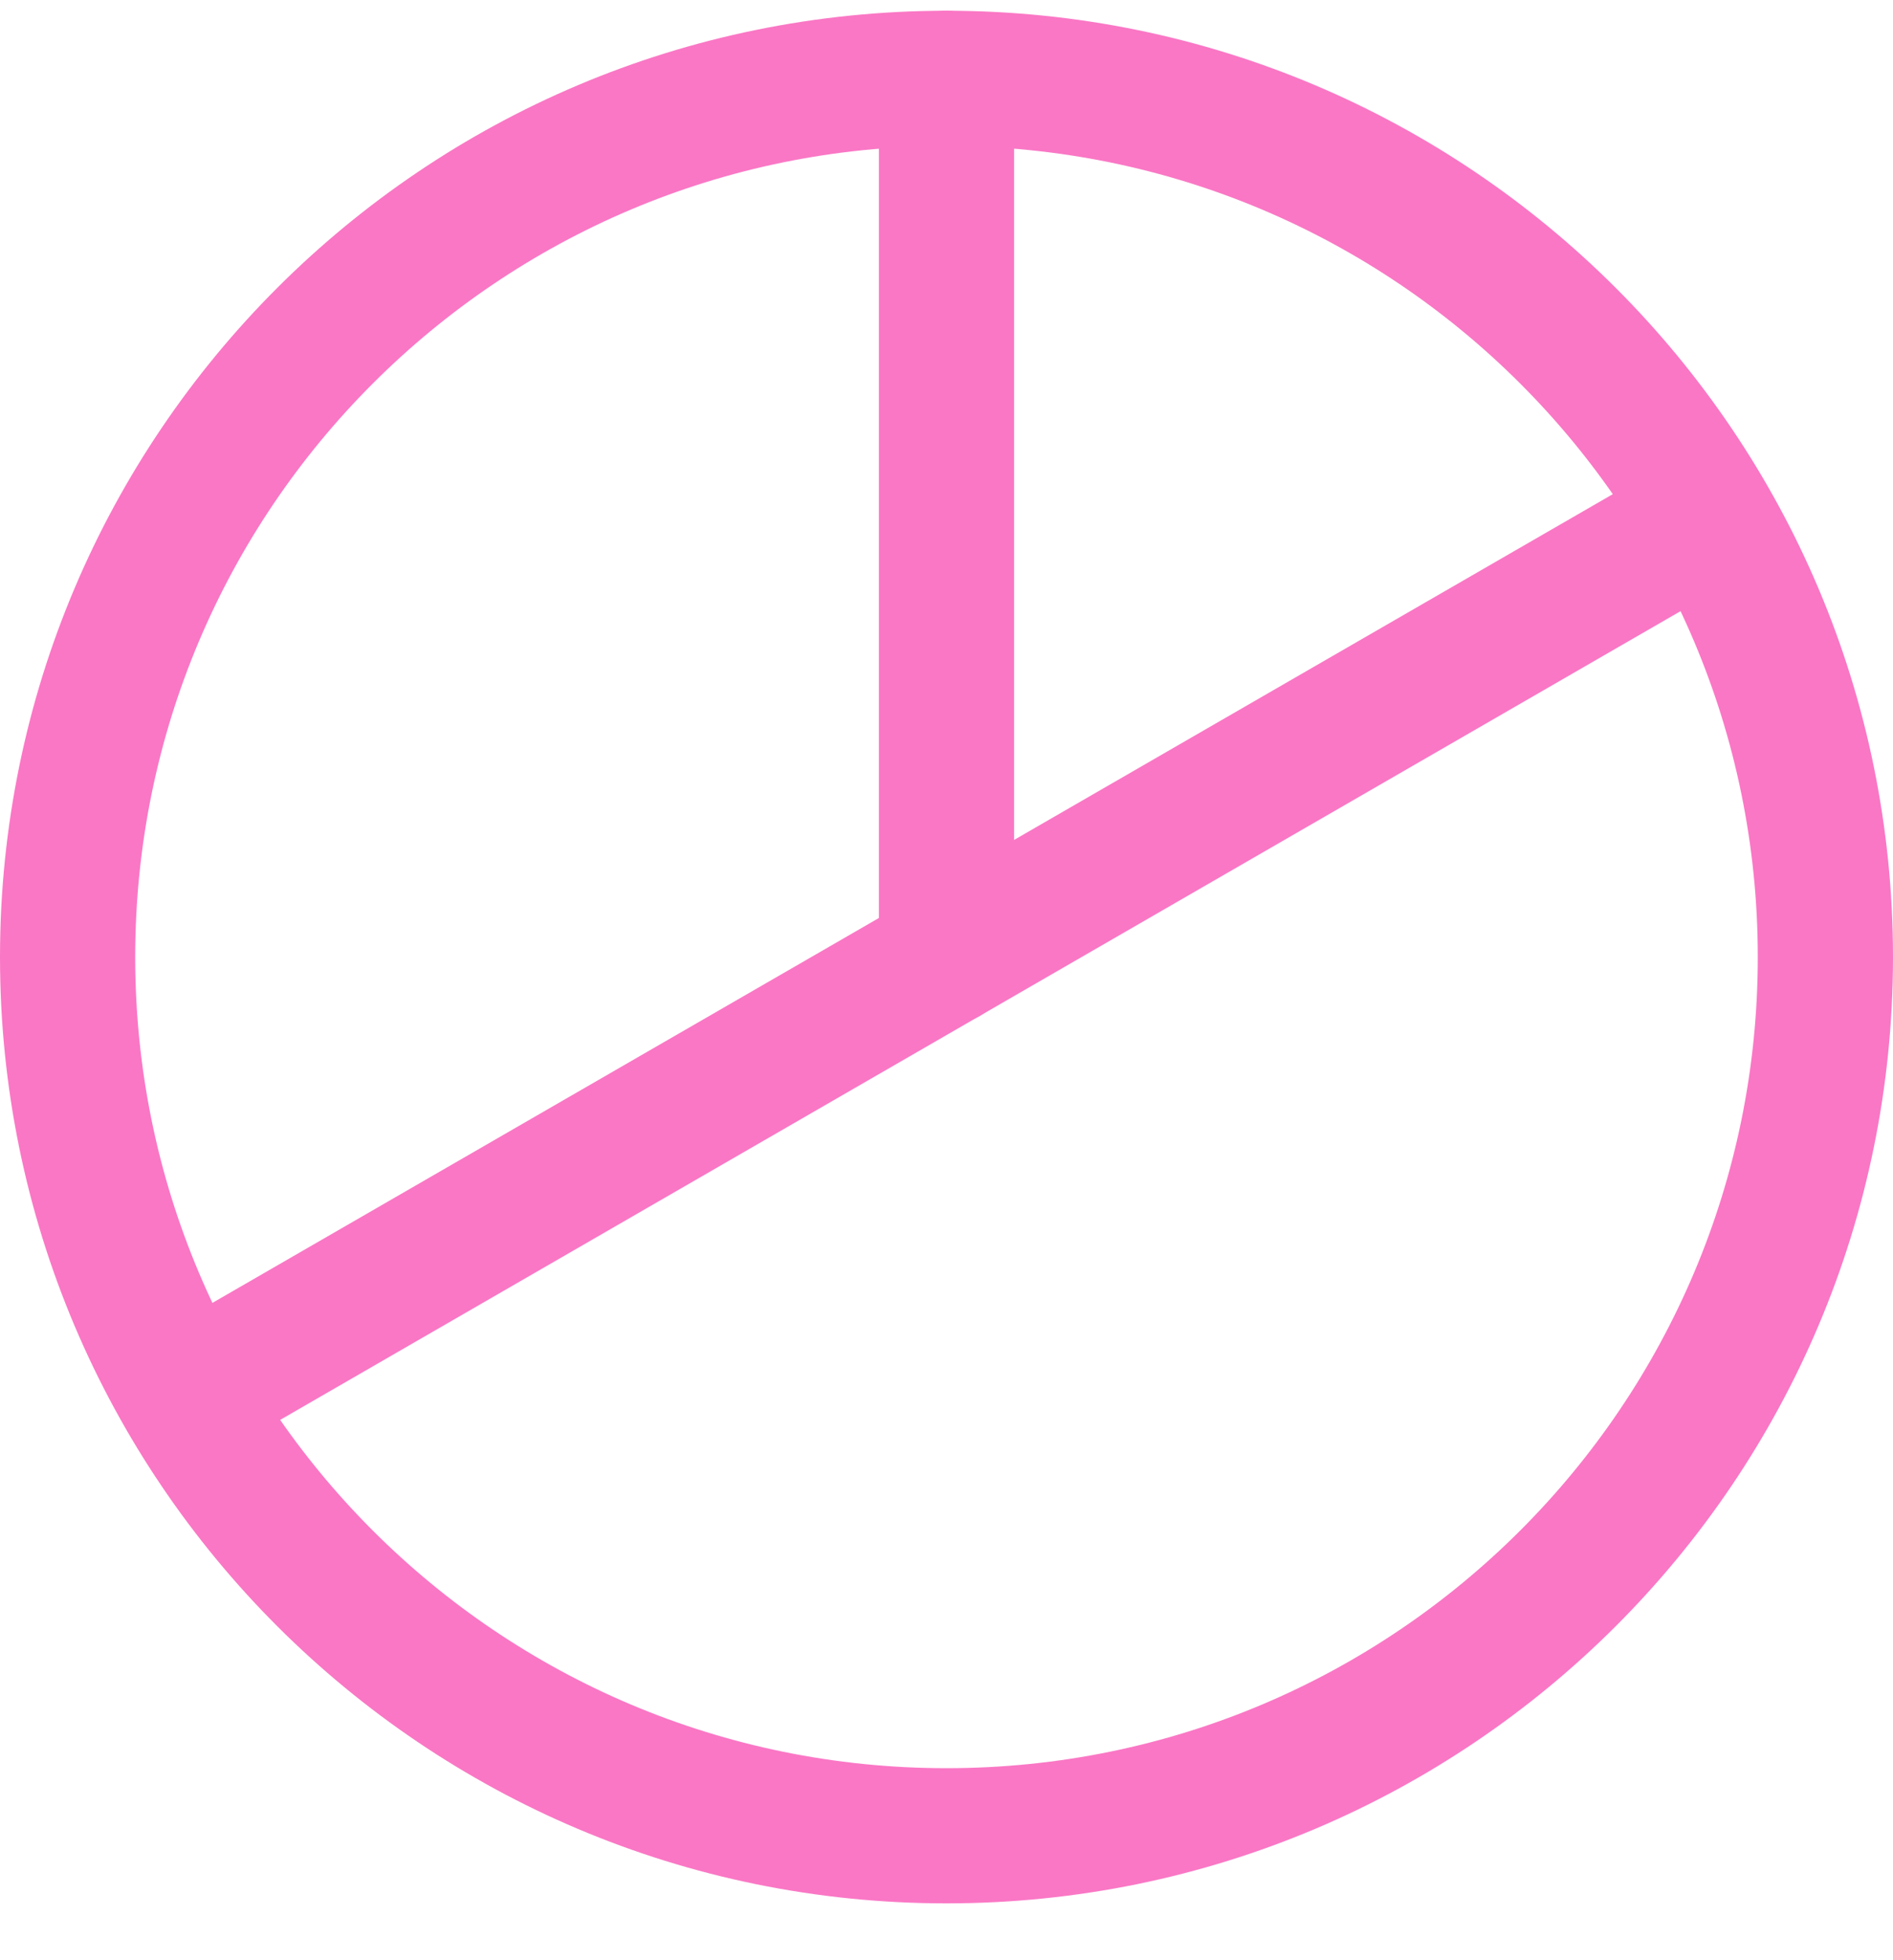 <svg width="28" height="29" viewBox="0 0 28 29" fill="none" xmlns="http://www.w3.org/2000/svg">
<path d="M14 27.159C21.18 27.159 27 21.338 27 14.159C27 6.979 21.18 1.159 14 1.159C6.82 1.159 1 6.979 1 14.159C1 21.338 6.82 27.159 14 27.159Z" stroke="#FA77C5" stroke-width="2" stroke-linecap="round" stroke-linejoin="round"/>
<path d="M14 14.159V1.159" stroke="#FA77C5" stroke-width="2" stroke-linecap="round" stroke-linejoin="round"/>
<path d="M25.252 7.659L2.746 20.659" stroke="#FA77C5" stroke-width="2" stroke-linecap="round" stroke-linejoin="round"/>
</svg>
